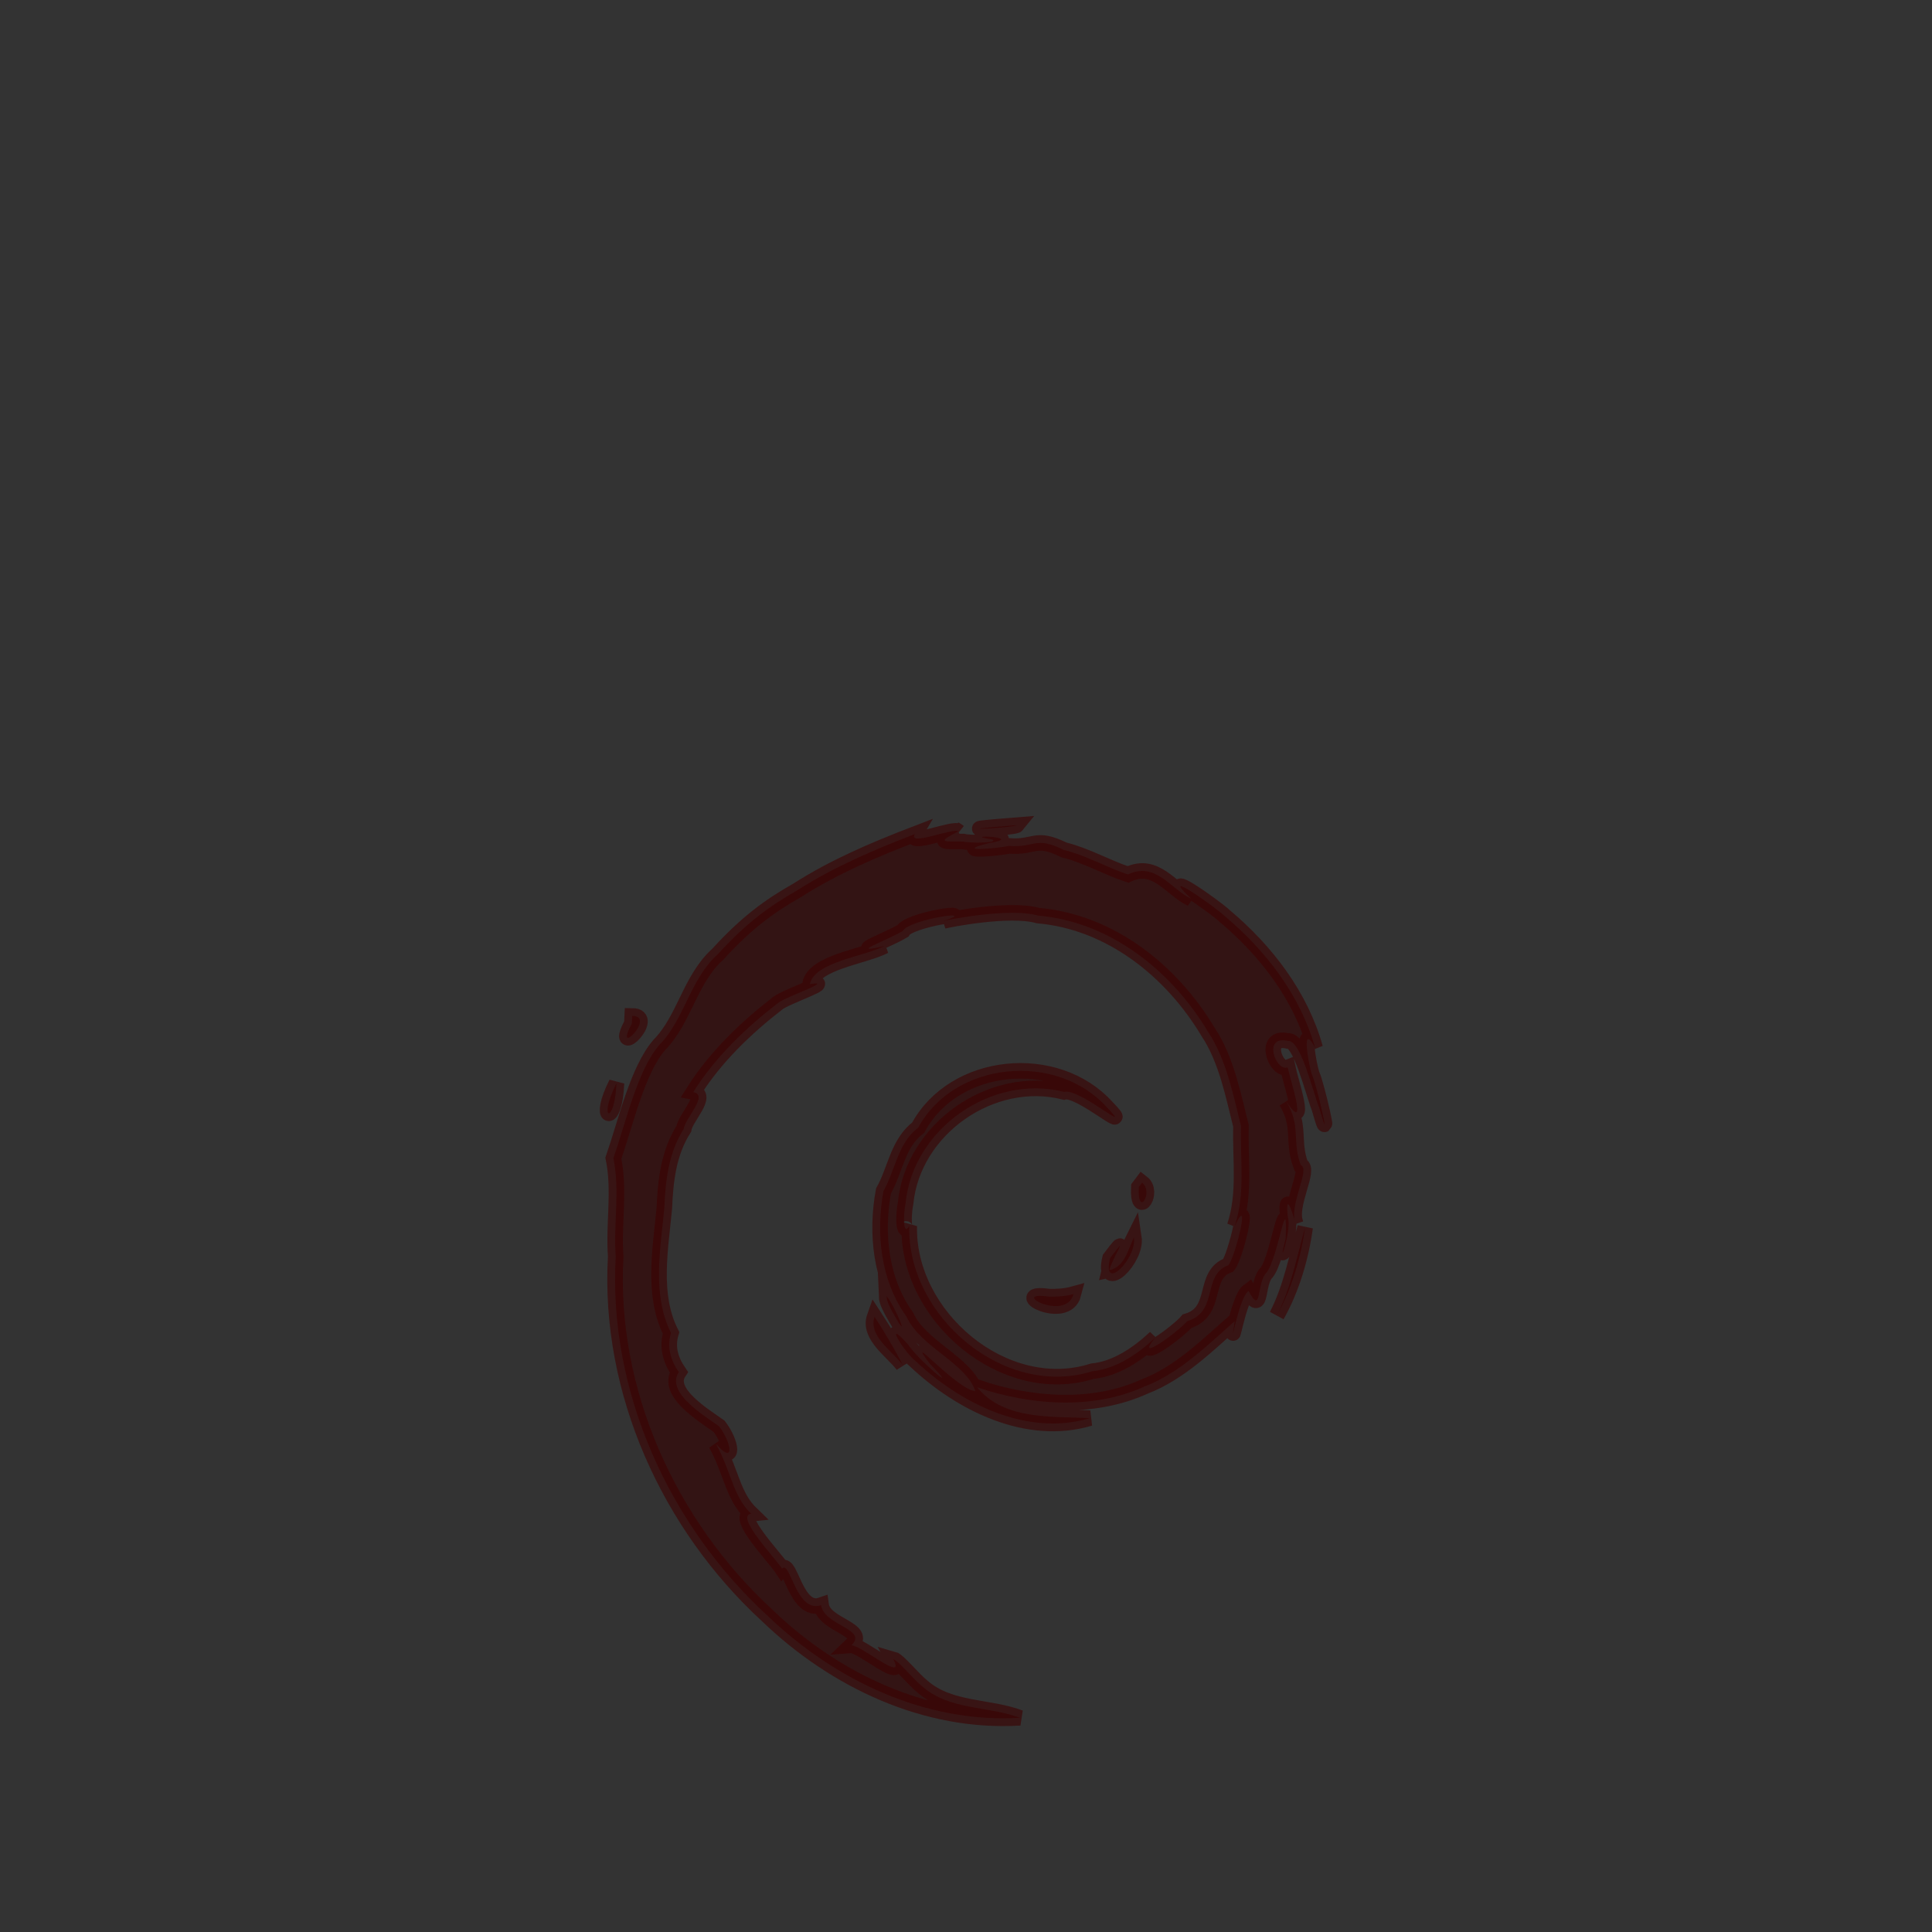 <?xml version="1.0" encoding="UTF-8" standalone="no"?>
<!-- Created with Inkscape (http://www.inkscape.org/) -->
<svg xmlns:svg="http://www.w3.org/2000/svg" xmlns="http://www.w3.org/2000/svg" xmlns:xlink="http://www.w3.org/1999/xlink" version="1.1" width="48" height="48" id="svg5987">
  <rect width="100%" height="100%" fill="#333333" stroke="none"/>
  <defs id="defs5989">
    <radialGradient cx="5" cy="41.5" r="5" fx="5" fy="41.5" id="radialGradient3314" xlink:href="#linearGradient3681" gradientUnits="userSpaceOnUse" gradientTransform="matrix(0.594, 0, 0, 1.537, 41.141, -103.936)"/>
    <linearGradient id="linearGradient3703">
      <stop id="stop3705" style="stop-color: black; stop-opacity: 0;" offset="0"/>
      <stop id="stop3711" style="stop-color: black; stop-opacity: 1;" offset="0.5"/>
      <stop id="stop3707" style="stop-color: black; stop-opacity: 0;" offset="1"/>
    </linearGradient>
    <linearGradient x1="17.554" y1="46" x2="17.554" y2="35" id="linearGradient3312" xlink:href="#linearGradient3703" gradientUnits="userSpaceOnUse" gradientTransform="matrix(1.757, 0, 0, 1.397, -17.394, -16.412)"/>
    <linearGradient id="linearGradient3681">
      <stop id="stop3683" style="stop-color: black; stop-opacity: 1;" offset="0"/>
      <stop id="stop3685" style="stop-color: black; stop-opacity: 0;" offset="1"/>
    </linearGradient>
    <radialGradient cx="5" cy="41.5" r="5" fx="5" fy="41.5" id="radialGradient3310" xlink:href="#linearGradient3681" gradientUnits="userSpaceOnUse" gradientTransform="matrix(0.594, 0, 0, 1.537, -6.659, -103.936)"/>
    <linearGradient id="linearGradient3295">
      <stop id="stop3297" style="stop-color: rgb(201, 175, 139); stop-opacity: 1;" offset="0"/>
      <stop id="stop3299" style="stop-color: rgb(173, 135, 87); stop-opacity: 1;" offset="0.239"/>
      <stop id="stop3301" style="stop-color: rgb(194, 165, 127); stop-opacity: 1;" offset="0.276"/>
      <stop id="stop3303" style="stop-color: rgb(157, 125, 83); stop-opacity: 1;" offset="1"/>
    </linearGradient>
    <linearGradient x1="15.464" y1="7.976" x2="15.464" y2="45.042" id="linearGradient3293" xlink:href="#linearGradient3295" gradientUnits="userSpaceOnUse"/>
    <linearGradient id="linearGradient3199">
      <stop id="stop3201" style="stop-color: rgb(218, 193, 151); stop-opacity: 1;" offset="0"/>
      <stop id="stop3203" style="stop-color: rgb(193, 165, 129); stop-opacity: 1;" offset="0.239"/>
      <stop id="stop3205" style="stop-color: rgb(219, 194, 152); stop-opacity: 1;" offset="0.276"/>
      <stop id="stop3207" style="stop-color: rgb(166, 139, 96); stop-opacity: 1;" offset="1"/>
    </linearGradient>
    <linearGradient x1="24.823" y1="15.378" x2="24.997" y2="37.277" id="linearGradient3197" xlink:href="#linearGradient3199" gradientUnits="userSpaceOnUse" gradientTransform="matrix(1.282, 0, 0, 1.557, -6.07, -15.291)"/>
    <linearGradient id="linearGradient4559">
      <stop id="stop4561" style="stop-color: white; stop-opacity: 0;" offset="0"/>
      <stop id="stop4563" style="stop-color: white; stop-opacity: 0;" offset="1"/>
    </linearGradient>
    <linearGradient x1="23.452" y1="30.555" x2="43.007" y2="45.934" id="linearGradient2659" xlink:href="#linearGradient4559" gradientUnits="userSpaceOnUse" gradientTransform="matrix(1.282, 0, 0, 1.175, -6.07, -5.303)"/>
    <linearGradient id="linearGradient3827">
      <stop id="stop3829" style="stop-color: white; stop-opacity: 1;" offset="0"/>
      <stop id="stop4295" style="stop-color: white; stop-opacity: 1;" offset="0.302"/>
      <stop id="stop4293" style="stop-color: white; stop-opacity: 0.69;" offset="0.344"/>
      <stop id="stop3832" style="stop-color: white; stop-opacity: 0;" offset="1"/>
    </linearGradient>
    <linearGradient x1="26" y1="22" x2="26" y2="8" id="linearGradient3834" xlink:href="#linearGradient3827" gradientUnits="userSpaceOnUse"/>
    <linearGradient id="linearGradient3275">
      <stop id="stop3277" style="stop-color: white; stop-opacity: 0;" offset="0"/>
      <stop id="stop3283" style="stop-color: white; stop-opacity: 1;" offset="0.245"/>
      <stop id="stop3285" style="stop-color: white; stop-opacity: 1;" offset="0.774"/>
      <stop id="stop3279" style="stop-color: white; stop-opacity: 0;" offset="1"/>
    </linearGradient>
    <linearGradient x1="44.995" y1="17.5" x2="3.005" y2="17.5" id="linearGradient3281" xlink:href="#linearGradient3275" gradientUnits="userSpaceOnUse" spreadMethod="reflect"/>
  </defs>
  <g id="layer1">
    <g transform="matrix(0.993, 0, 0, 0.976, 0.275, 1.293)" id="g3305" style="opacity: 0.4; display: inline;">
      <rect width="2.96" height="15.367" x="-3.69" y="-47.848" transform="scale(-1)" id="rect2484" style="fill: url(#radialGradient3310) rgb(0, 0, 0); fill-opacity: 1; stroke: none;"/>
      <rect width="40.412" height="15.367" x="3.69" y="32.482" id="rect2486" style="fill: url(#linearGradient3312) rgb(0, 0, 0); fill-opacity: 1; stroke: none;"/>
      <rect width="2.96" height="15.367" x="44.11" y="-47.848" transform="scale(1, -1)" id="rect3444" style="fill: url(#radialGradient3314) rgb(0, 0, 0); fill-opacity: 1; stroke: none; display: inline;"/>
    </g>
    <path d="m 9.011,8.5 29.498,0 c 1.722,0 2.497,-0.287 2.992,1 l 3.002,8 0,25.674 c 0,1.553 0.103,1.316 -1.619,1.316 l -37.765,0 c -1.722,0 -1.619,0.237 -1.619,-1.316 L 3.498,17.5 6.5,9.5 c 0.481,-1.261 0.789,-1 2.511,-1 z" id="path2488" style="overflow: visible; marker: none; fill: url(#linearGradient3197) rgb(0, 0, 0); fill-opacity: 1; fill-rule: nonzero; stroke: url(#linearGradient3293) rgb(0, 0, 0); stroke-width: 0.994; stroke-linecap: round; stroke-linejoin: miter; stroke-miterlimit: 4; stroke-opacity: 1; stroke-dasharray: none; stroke-dashoffset: 0pt; visibility: visible; display: block;"/>
    <path d="m 9.948,9.513 27.653,0 c 1.614,0 2.613,0.557 3.29,2.086 l 2.329,6.42 0,23.145 c 0,1.461 -0.819,2.196 -2.433,2.196 l -33.733,0 c -1.614,0 -2.273,-0.809 -2.273,-2.27 l 0,-23.071 2.254,-6.557 C 7.485,10.276 8.334,9.513 9.948,9.513 z" id="path2490" style="overflow: visible; marker: none; opacity: 0.505; fill: none; stroke: url(#linearGradient2659) rgb(0, 0, 0); stroke-width: 0.742; stroke-linecap: butt; stroke-linejoin: miter; stroke-miterlimit: 4; stroke-opacity: 1; stroke-dasharray: none; stroke-dashoffset: 0pt; visibility: visible; display: block;"/>
    <path d="m 22,8 c 1.333,0 2.667,0 4,0 0,4.667 0,9.333 0,14 -0.394,0 -0.787,0 -1.181,0 -0.403,0 -0.806,0 -1.209,0 -0.325,0 -0.649,0 -0.974,0 C 22.424,22 22.212,22 22,22 22,17.333 22,12.667 22,8 z" id="rect3326" style="overflow: visible; marker: none; opacity: 0.4; fill: url(#linearGradient3834) rgb(0, 0, 0); fill-opacity: 1; fill-rule: nonzero; stroke: none; stroke-width: 1; visibility: visible; display: inline;"/>
    <path d="m 3.505,17.5 40.99,0" id="path3273" style="opacity: 0.4; fill: none; stroke: url(#linearGradient3281) rgb(0, 0, 0); stroke-width: 1px; stroke-linecap: square; stroke-linejoin: miter; stroke-opacity: 1; display: inline;"/>
    <path d="m 25.262,20.501 c -0.05,0.062 -1.577,0.138 -0.588,0.047 0.196,-0.016 0.392,-0.031 0.588,-0.047 z m -1.454,0.156 c -0.54,0.276 -0.386,0.249 0.123,0.25 0.156,0.046 0.95,0.035 0.704,-0.053 -0.853,-0.129 0.916,-0.065 -0.069,0.094 -0.909,0.227 0.205,0.132 0.504,0.068 0.654,0.051 0.642,-0.255 1.365,0.101 0.551,0.134 1.069,0.438 1.589,0.608 0.688,-0.326 1.057,0.357 1.571,0.605 -0.863,-0.818 0.585,0.19 0.844,0.438 1.019,0.859 1.874,1.971 2.237,3.269 -0.37,-0.69 -0.154,0.445 -0.084,0.653 0.129,0.267 0.514,2.008 0.189,0.852 -0.172,-0.437 -0.467,-1.721 -0.789,-1.681 -0.634,-0.145 -0.29,0.772 0,0.657 0.066,0.319 0.523,1.683 -0.035,0.848 0.374,0.612 0.136,0.975 0.36,1.58 0.253,0.1 -0.311,1 -0.125,1.454 -0.102,-0.344 -0.261,-0.8 -0.196,-0.159 0.112,0.311 -0.289,1.445 -0.055,0.527 0.052,-1.312 -0.186,0.493 -0.473,0.849 -0.26,0.256 -0.107,1.092 -0.449,0.457 -0.26,0.191 -0.477,1.662 -0.344,0.751 -0.654,0.577 -1.362,1.287 -2.237,1.622 -1.305,0.596 -2.865,0.46 -4.159,0.021 0.675,0.827 1.871,0.713 2.799,0.766 -1.558,0.466 -3.215,-0.363 -4.335,-1.423 -0.304,-0.24 -0.804,-1.098 -0.188,-0.415 0.226,0.362 1.393,1.354 0.551,0.493 -0.691,-0.917 0.664,0.639 1.126,0.672 -0.247,-0.716 -1.355,-1.078 -1.715,-1.857 -0.64,-0.89 -0.761,-2.062 -0.567,-3.115 0.294,-0.517 0.352,-1.187 0.863,-1.574 0.897,-1.657 3.438,-1.892 4.688,-0.505 0.71,0.742 -0.684,-0.488 -1.064,-0.382 -1.793,-0.454 -3.756,0.915 -3.937,2.763 -0.06,0.3 -0.068,0.839 0.091,0.566 -0.059,2.237 2.357,4.301 4.552,3.609 0.571,-0.057 1.108,-0.409 1.561,-0.834 -0.554,0.67 0.565,-0.14 0.789,-0.407 0.793,-0.236 0.361,-1.147 1.027,-1.393 0.18,-0.225 0.568,-1.843 0.156,-0.97 0.268,-0.805 0.133,-1.656 0.156,-2.487 -0.18,-0.707 -0.356,-1.647 -0.816,-2.335 -0.903,-1.514 -2.425,-2.736 -4.228,-2.893 -0.704,-0.201 -2.249,0.104 -2.358,0.138 0.967,-0.313 -0.847,-0.042 -0.997,0.242 -0.383,0.233 -1.412,0.596 -0.454,0.375 -0.524,0.269 -1.749,0.4 -1.856,0.947 0.653,-0.105 -0.627,0.32 -0.806,0.48 -0.8,0.62 -1.549,1.342 -2.092,2.202 0.39,0.079 -0.193,0.63 -0.237,0.916 -0.375,0.59 -0.454,1.276 -0.482,1.962 -0.096,1.02 -0.312,2.163 0.166,3.106 -0.107,0.357 -0.011,0.676 0.194,0.976 -0.33,0.495 0.601,1.06 1.001,1.345 0.312,0.408 0.398,0.983 -0.078,0.438 0.382,0.685 0.413,1.29 0.876,1.736 -0.414,0.045 0.593,1.096 0.766,1.361 0.2,-0.231 0.347,1.123 0.97,0.907 0.071,0.513 1.18,0.592 0.751,1.001 0.234,-0.017 1.373,0.958 1.04,0.343 0.13,0.036 0.507,0.509 0.739,0.69 0.672,0.58 1.644,0.474 2.411,0.766 -2.347,0.145 -4.608,-0.935 -6.273,-2.535 -2.45,-2.251 -3.962,-5.579 -3.772,-8.927 -0.059,-0.813 0.109,-1.639 -0.058,-2.441 0.315,-0.908 0.6,-2.189 1.142,-2.815 0.627,-0.638 0.761,-1.632 1.451,-2.252 0.727,-0.793 1.273,-1.189 1.983,-1.594 0.91,-0.581 1.912,-1.007 2.916,-1.393 -0.19,0.322 0.97,-0.172 1.079,-0.063 l 0,3e-6 z m -8.101,4.582 c 0.62,0.004 -0.489,1.089 -0.009,0.188 l 0.009,-0.188 0,-2e-6 z m -0.391,1.673 c -0.04,1.059 -0.479,0.937 -1.9e-5,0 l 1.9e-5,0 z m 13.059,2.471 c 0.3,0.23 -0.121,0.9 -0.082,0.109 l 0.082,-0.109 z m 4.051,1.11 c -0.104,0.756 -0.335,1.534 -0.704,2.189 0.357,-0.686 0.493,-1.459 0.704,-2.189 l 0,0 z m -4.254,0.25 c 0.081,0.534 -0.804,1.395 -0.594,0.516 0.527,-0.696 0.056,-0.009 -0.016,0.297 0.386,-0.079 0.467,-0.53 0.61,-0.813 z m -1.501,1.408 c -0.183,0.709 -1.654,-0.087 -0.606,0.063 0.203,0.003 0.408,-0.008 0.606,-0.063 l 0,2e-6 z m -4.645,0.047 c 0.223,0.276 0.629,1.263 0.159,0.421 -0.068,-0.133 -0.153,-0.268 -0.159,-0.421 z m -0.297,0.516 c 0.242,0.37 0.514,0.835 0.704,1.204 -0.251,-0.34 -0.872,-0.731 -0.704,-1.204 z" id="text2244" style="font-size: 18.038px; font-style: normal; font-weight: normal; opacity: 0.6; fill: rgb(52, 0, 0); fill-opacity: 1; stroke: rgb(61, 0, 0); stroke-width: 0.386px; stroke-linecap: butt; stroke-linejoin: miter; stroke-opacity: 1; font-family: OpenLogos;"/>
  </g>
</svg>